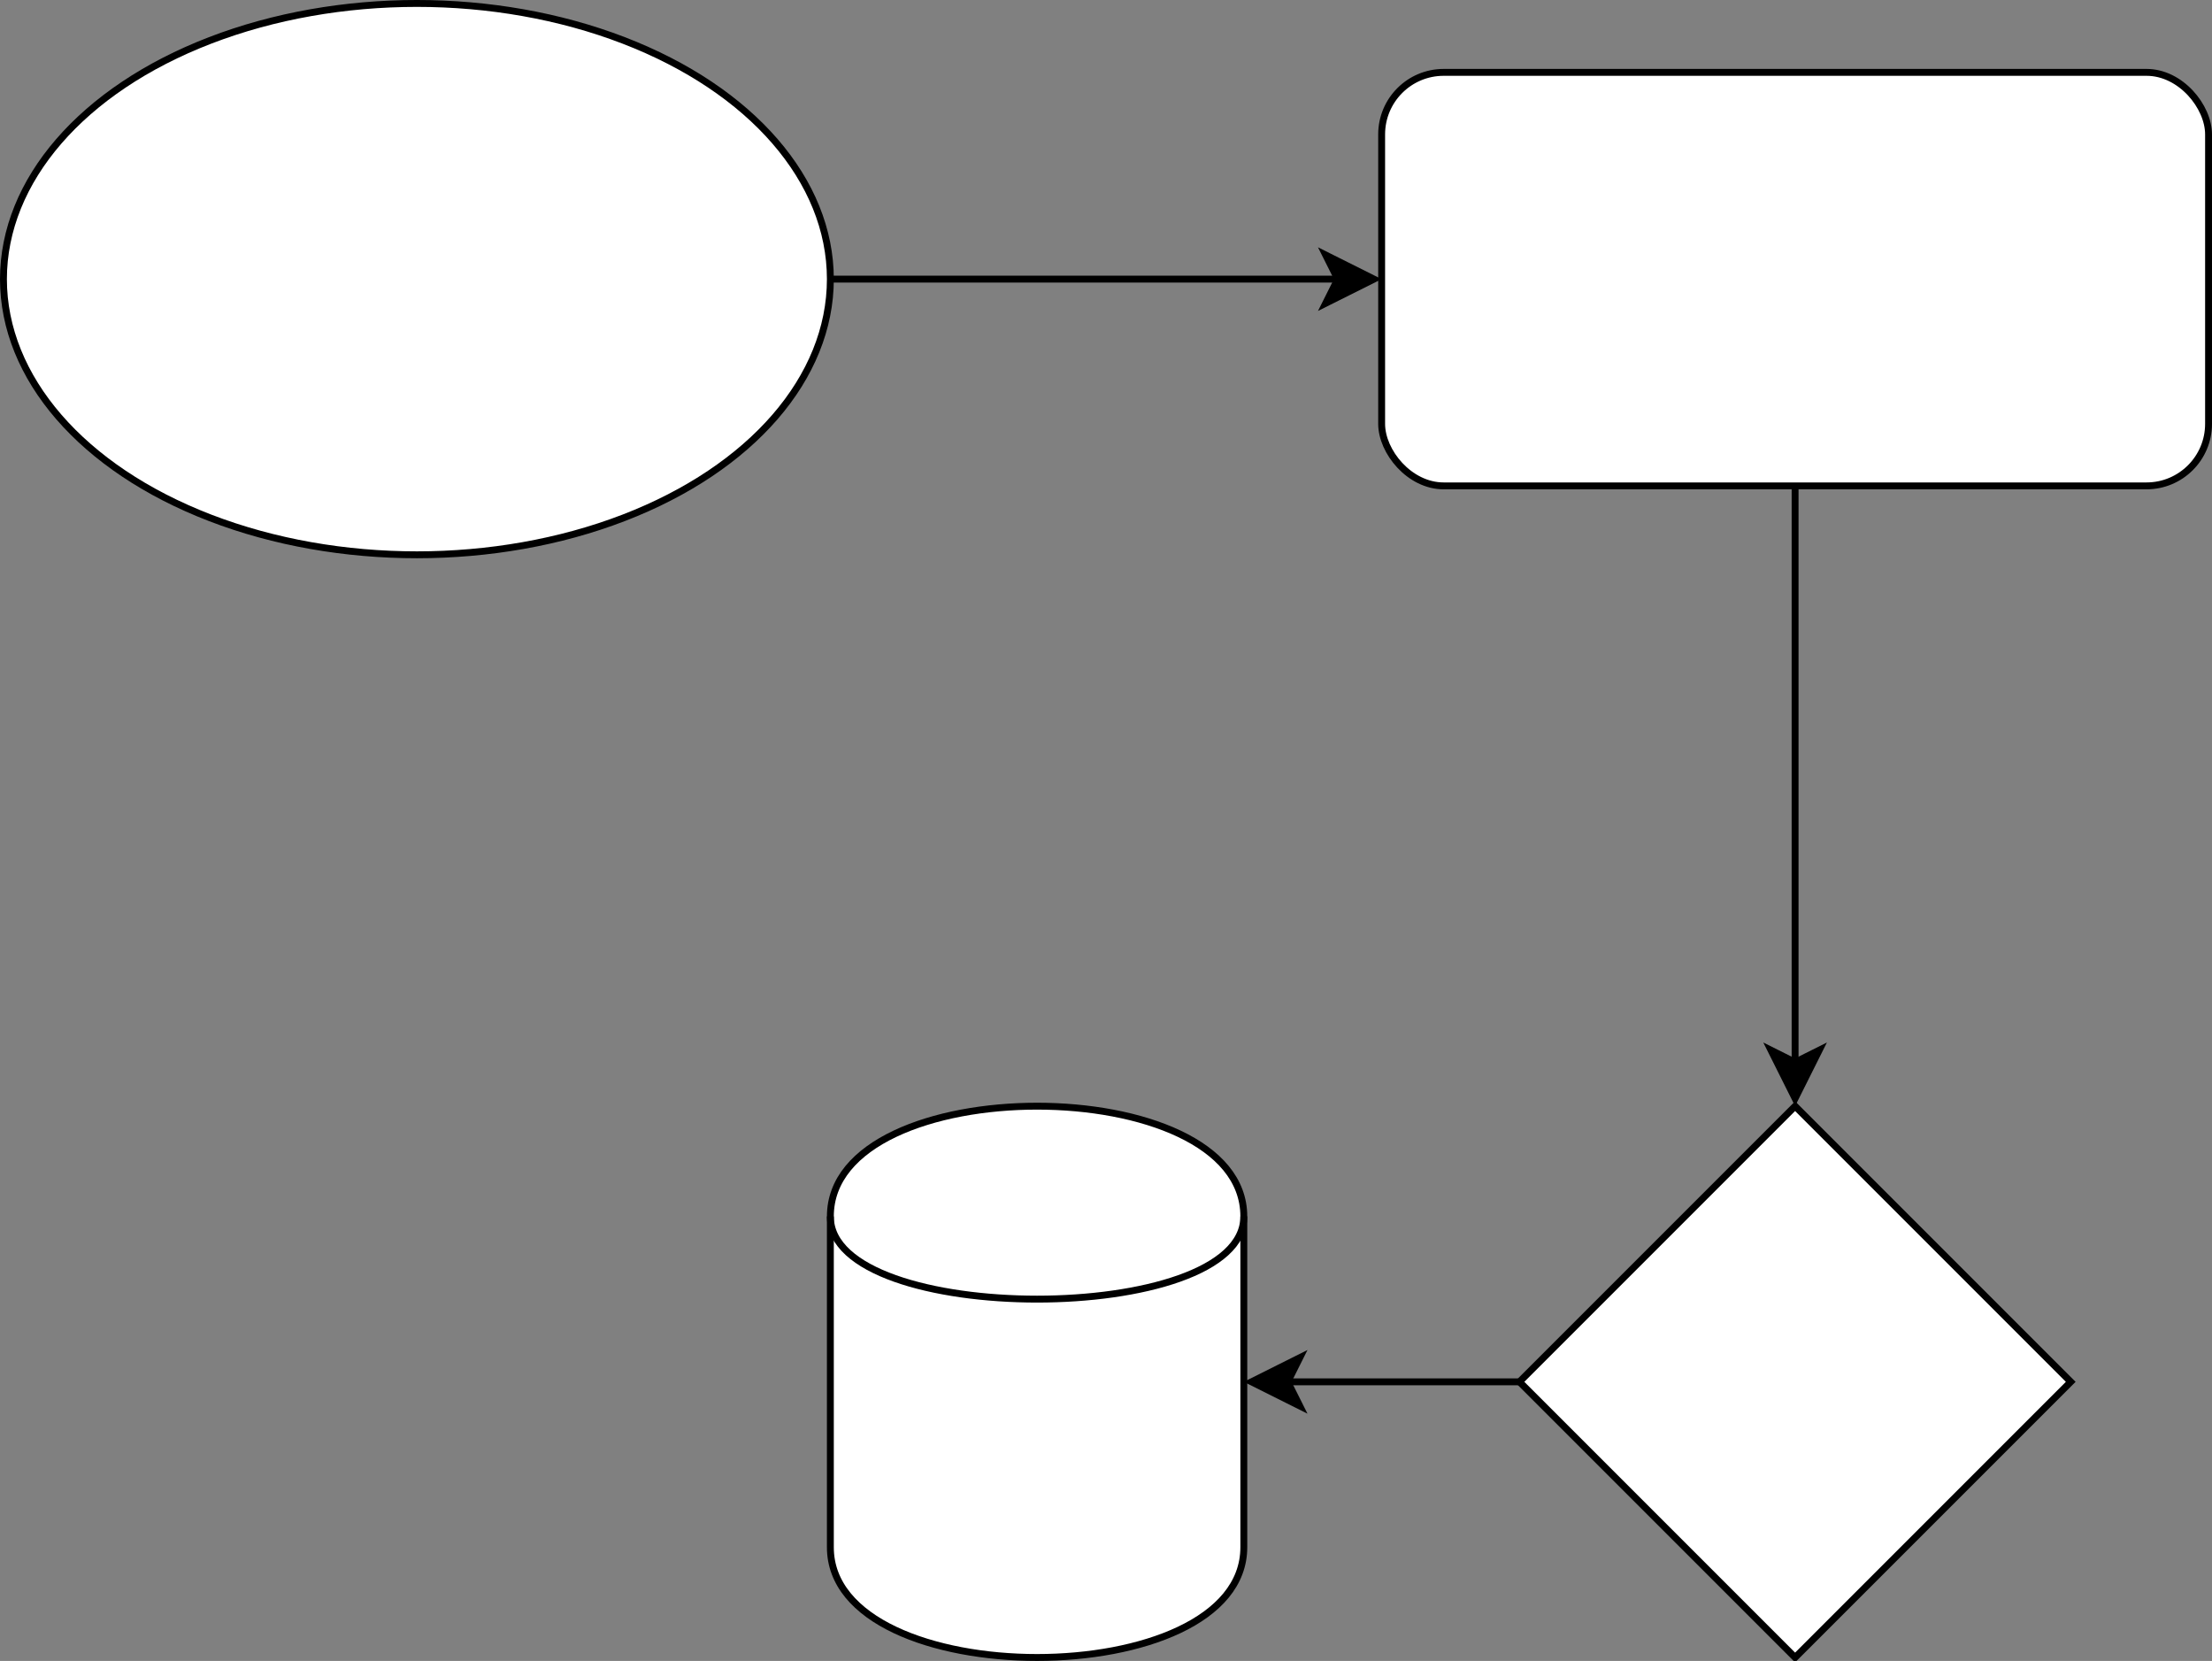 <!DOCTYPE svg PUBLIC "-//W3C//DTD SVG 1.1//EN" "http://www.w3.org/Graphics/SVG/1.1/DTD/svg11.dtd">
<svg xmlns="http://www.w3.org/2000/svg" xmlns:xlink="http://www.w3.org/1999/xlink" version="1.1" width="321px" height="241px" viewBox="-0.5 -0.5 321 241" content="&lt;mxfile userAgent=&quot;Mozilla/5.0 (Macintosh; Intel Mac OS X 10_15_7) AppleWebKit/537.36 (KHTML, like Gecko) Chrome/96.0.466.55 Safari/537.36&quot; version=&quot;8.5.3&quot; editor=&quot;www.draw.io&quot;&gt;&lt;diagram&gt;1ZZNc5swEIZ/DXc+Ysw5rtMekklnfOhZhg2oFSwjL8bk11eYBRkTxz6YzOTiQQ+rr1ePNTjBKj/81KLMXjAB5fhucnCCH47vLyLf/LagYbBgkGqZdMizYCPfgaHLtJIJ7EaFhKhIlmMYY1FATCMmtMZ6XPaGajxrKVKYgE0s1JT+kQllHY0WruW/QKZZP7Pn8ptc9MUMdplIsD5BwdoJVhqRuqf8sALVZtfn0vV7uvB2WJiGgm7pEPAyqOn3BonZKjdRU4YpFkKtLX3UWBUJtAO4pmVrnhFLAz0D/wJRw+cmKkKDMsoVv+3mbCe6uGpGO6x0zFX+EI/RCjAH0o0p0aAEyf14KMEHnA51Q9ffKM0kvssu+iGfBKs4ONYPQUKnQNzLJmkeTpZh0THfj7Nmx/dCVbzaafhKGYfbkOtMEmxKcdx9bf5FH0W4B01w+DzEaWLc4Wzj3pLbtTXa6zXNTmyO3MsZj9L5JIrF99Huge+Xowac3CwmBv74QIL5THy4bqJN2/sSGyc6RjfqGN5Bx+X30TGc6hjNczF6ZzouZ9MxvEHHDPNttfsaFaOznQdTFaOZLsboehTmk6FsH+NGSWOgvp7JtlP1eTsAEf9LjwK/VmRGgfuF590QXnif8EzTfih12tmvzWD9Hw==&lt;/diagram&gt;&lt;/mxfile&gt;"><rect x="-0.5" y="-0.5" width="321" height="241" fill="#808080" stroke="none"/><defs/><g><path d="M 120 40 L 193.63 40" fill="none" stroke="#000000" stroke-miterlimit="10" pointer-events="none"/><path d="M 198.88 40 L 191.88 43.5 L 193.63 40 L 191.88 36.5 Z" fill="#000000" stroke="#000000" stroke-miterlimit="10" pointer-events="none"/><ellipse cx="60" cy="40" rx="60" ry="40" fill="#ffffff" stroke="#000000" pointer-events="none"/><path d="M 260 70 L 260 153.63" fill="none" stroke="#000000" stroke-miterlimit="10" pointer-events="none"/><path d="M 260 158.88 L 256.5 151.88 L 260 153.63 L 263.5 151.88 Z" fill="#000000" stroke="#000000" stroke-miterlimit="10" pointer-events="none"/><rect x="200" y="10" width="120" height="60" rx="9" ry="9" fill="#ffffff" stroke="#000000" pointer-events="none"/><path d="M 220 200 L 186.37 200" fill="none" stroke="#000000" stroke-miterlimit="10" pointer-events="none"/><path d="M 181.12 200 L 188.12 196.5 L 186.37 200 L 188.12 203.5 Z" fill="#000000" stroke="#000000" stroke-miterlimit="10" pointer-events="none"/><path d="M 260 160 L 300 200 L 260 240 L 220 200 Z" fill="#ffffff" stroke="#000000" stroke-miterlimit="10" pointer-events="none"/><path d="M 120 176 C 120 154.67 180 154.67 180 176 L 180 224 C 180 245.33 120 245.33 120 224 Z" fill="#ffffff" stroke="#000000" stroke-miterlimit="10" pointer-events="none"/><path d="M 120 176 C 120 192 180 192 180 176" fill="none" stroke="#000000" stroke-miterlimit="10" pointer-events="none"/></g></svg>